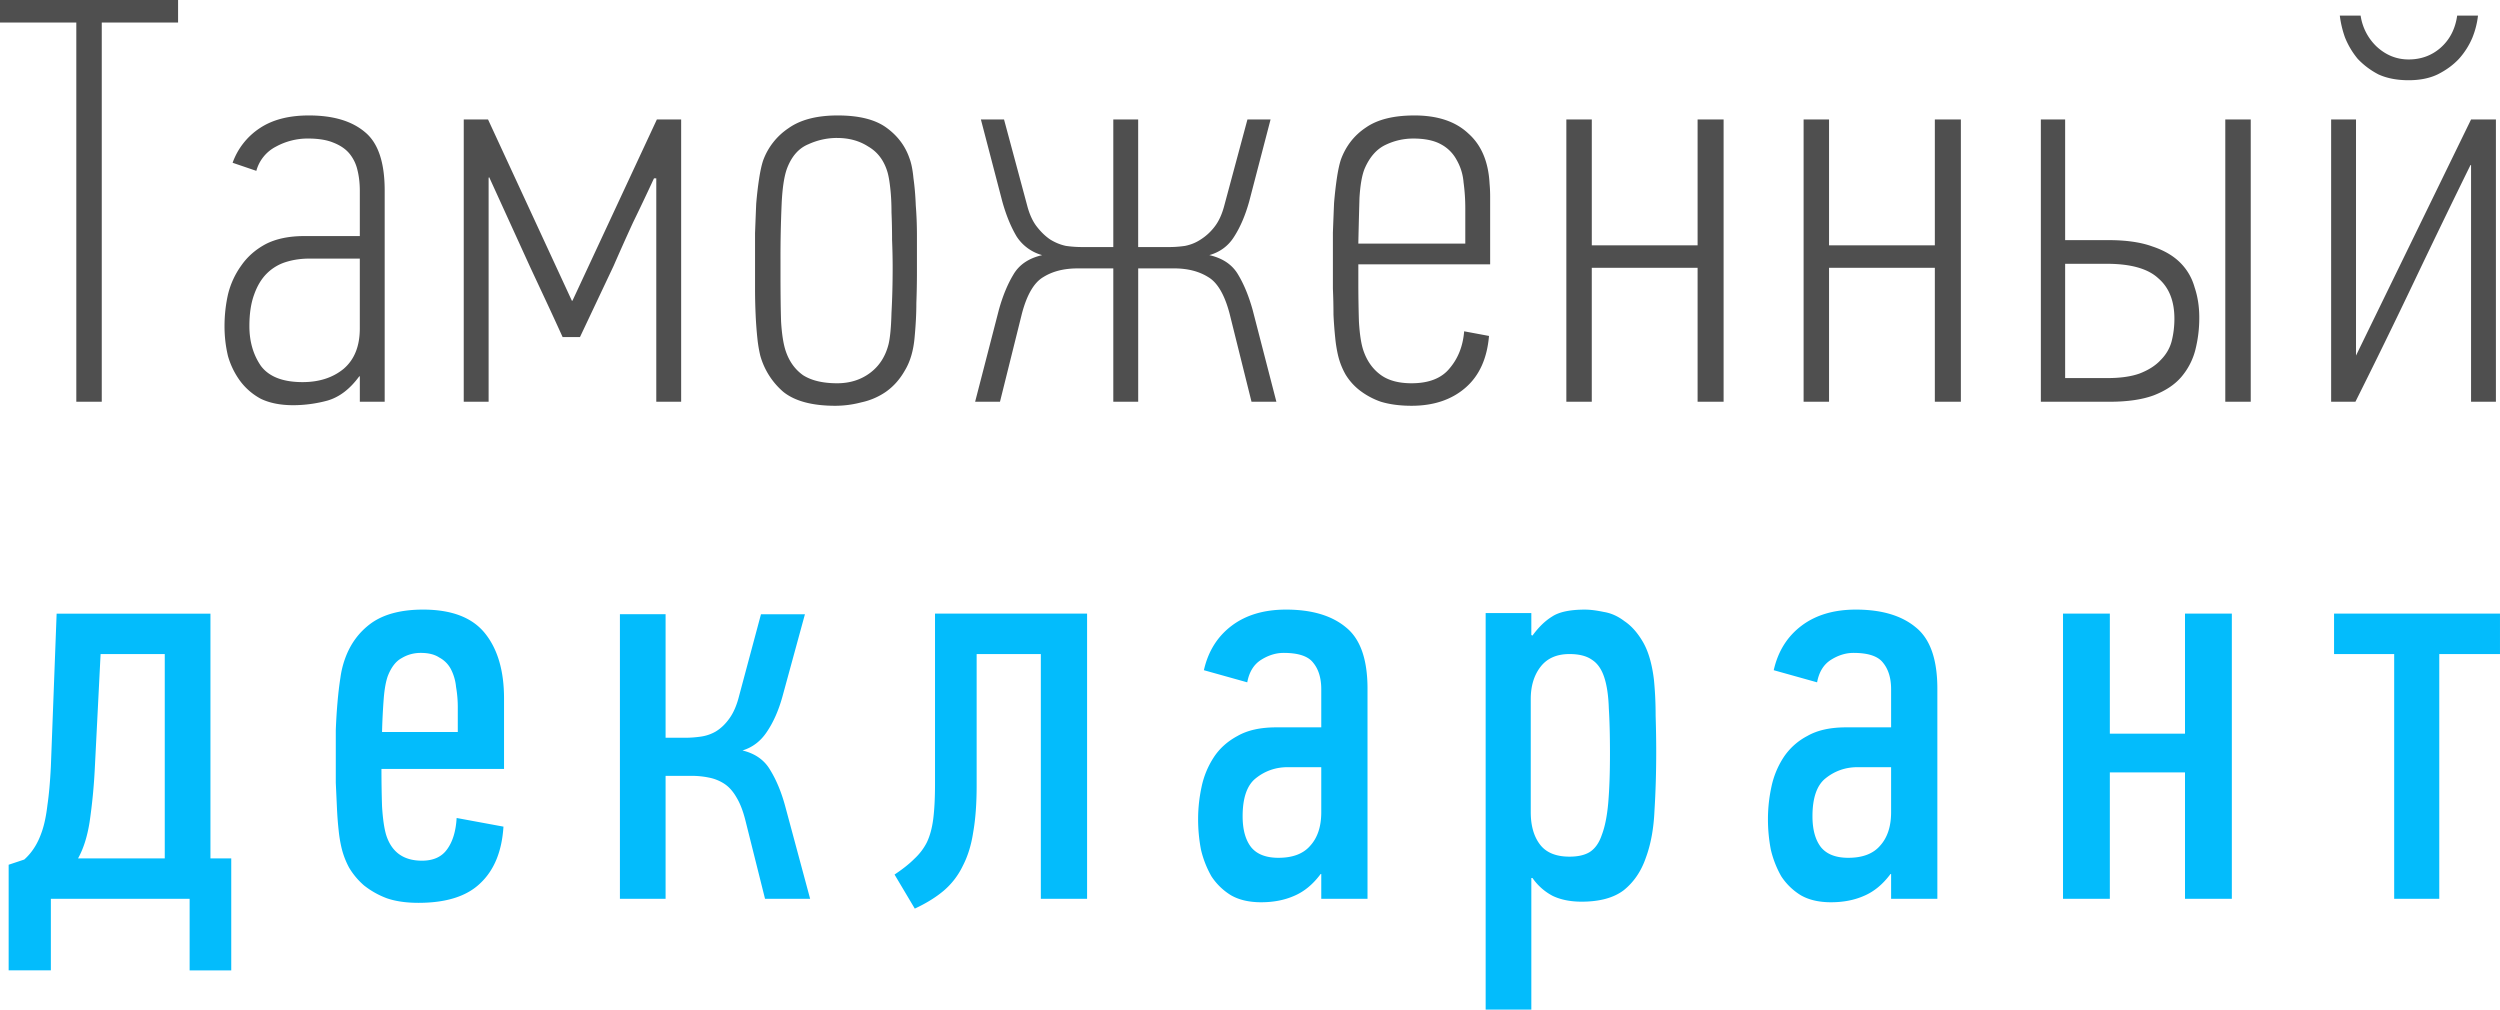 <svg width="156" height="63" fill="none" xmlns="http://www.w3.org/2000/svg"><path d="M3.174 60.55H.54v-6.59l.974-.325c.24-.216.445-.456.614-.72.192-.288.36-.648.505-1.08.144-.433.252-.961.325-1.586.096-.648.168-1.452.216-2.413l.36-9.545h9.598v15.272h1.298v6.988h-2.597v-4.467H3.174v4.467zm7.107-19.737H6.277l-.361 7.131a35.226 35.226 0 01-.325 3.35c-.144.913-.385 1.669-.721 2.27h5.411V40.812zM26.329 53.707c.697 0 1.215-.228 1.551-.684.361-.48.566-1.14.614-1.981l2.922.54c-.096 1.537-.577 2.714-1.443 3.53-.842.816-2.129 1.225-3.86 1.225-.77 0-1.432-.096-1.985-.289a5.252 5.252 0 01-1.407-.792 4.549 4.549 0 01-.938-1.117 5.124 5.124 0 01-.469-1.224 8.377 8.377 0 01-.18-1.08c-.048-.433-.085-.901-.108-1.405l-.073-1.585v-1.477-1.8c.024-.625.06-1.213.109-1.766.048-.552.108-1.056.18-1.513a5.73 5.73 0 01.289-1.188c.336-.937.89-1.681 1.66-2.233.793-.553 1.863-.829 3.21-.829 1.78 0 3.067.493 3.86 1.477.794.985 1.191 2.341 1.191 4.07v4.394h-7.649c0 .793.012 1.573.037 2.342.048.768.132 1.356.252 1.764.337 1.081 1.082 1.621 2.237 1.621zm2.237-8.032v-1.513a7.44 7.44 0 00-.108-1.296 3.044 3.044 0 00-.325-1.117 1.737 1.737 0 00-.722-.72c-.288-.192-.673-.288-1.154-.288-.433 0-.83.108-1.19.324-.362.192-.65.564-.867 1.116-.12.337-.204.793-.252 1.37a39.911 39.911 0 00-.108 2.124h4.726zM38.683 56.084V38.328h2.85v7.708h1.227c.312 0 .637-.024.974-.072.336-.048.65-.156.938-.324.312-.192.589-.456.83-.792.264-.36.468-.829.613-1.405l1.37-5.114h2.743l-1.407 5.15c-.24.864-.566 1.597-.974 2.197-.385.577-.89.96-1.516 1.153.794.192 1.371.6 1.732 1.224.385.625.698 1.381.938 2.27l1.551 5.762h-2.814l-1.226-4.898c-.145-.576-.325-1.044-.541-1.405-.217-.384-.47-.672-.758-.864a2.69 2.69 0 00-.974-.396 5.17 5.17 0 00-1.082-.108h-1.624v7.672h-2.85zM55.82 54.572c.505-.337.914-.66 1.226-.973.337-.312.602-.66.794-1.044.193-.408.325-.9.397-1.477.072-.576.108-1.297.108-2.161V38.29h9.489v17.794h-2.886V40.813h-4.005v8.212c0 1.129-.072 2.101-.217 2.917-.12.793-.336 1.49-.649 2.09a4.692 4.692 0 01-1.19 1.548c-.482.408-1.083.78-1.804 1.117l-1.263-2.125zM82.41 54.536c-.48.648-1.033 1.104-1.659 1.368-.601.264-1.287.397-2.056.397-.746 0-1.371-.145-1.876-.433a3.868 3.868 0 01-1.227-1.188 6.263 6.263 0 01-.65-1.657c-.12-.624-.18-1.26-.18-1.91 0-.671.073-1.344.217-2.016a5.398 5.398 0 01.758-1.837c.36-.552.853-.996 1.479-1.333.625-.36 1.43-.54 2.417-.54h2.814V43.01c0-.697-.168-1.249-.505-1.657-.313-.408-.926-.612-1.84-.612-.481 0-.95.144-1.407.432-.457.288-.746.756-.866 1.405l-2.706-.757c.265-1.176.842-2.1 1.732-2.773.89-.672 2.02-1.009 3.391-1.009 1.612 0 2.862.372 3.752 1.117.89.72 1.335 1.993 1.335 3.818v13.11h-2.886v-1.548h-.036zm.037-6.664h-2.093c-.745 0-1.407.228-1.984.685-.553.432-.83 1.224-.83 2.377 0 .84.18 1.489.542 1.945.36.432.926.648 1.695.648.89 0 1.552-.252 1.984-.756.458-.505.686-1.2.686-2.09v-2.809zM98.91 38.04c.313 0 .698.047 1.155.143.457.072.89.264 1.299.577.433.288.817.72 1.154 1.296.337.577.565 1.357.686 2.342.072.72.108 1.476.108 2.269.024.792.036 1.536.036 2.233 0 1.297-.036 2.521-.108 3.674-.048 1.128-.229 2.113-.541 2.953-.289.84-.746 1.513-1.371 2.017-.626.48-1.504.72-2.634.72-.698 0-1.299-.12-1.804-.36a3.515 3.515 0 01-1.263-1.116h-.072V63h-2.85V38.255h2.85v1.37l.072.035c.385-.528.794-.924 1.227-1.188.433-.289 1.118-.433 2.056-.433zm-.974 2.773c-.794 0-1.395.264-1.804.792-.409.528-.613 1.2-.613 2.017v7.06c0 .84.192 1.512.577 2.017.385.504.998.756 1.84.756.53 0 .95-.096 1.263-.288.337-.216.59-.576.758-1.08.192-.505.324-1.165.396-1.982.073-.84.109-1.872.109-3.097 0-1.105-.024-2.041-.072-2.81-.025-.792-.121-1.44-.289-1.945-.168-.504-.421-.864-.758-1.08-.336-.24-.806-.36-1.407-.36zM117.969 54.536c-.481.648-1.034 1.104-1.66 1.368-.601.264-1.287.397-2.056.397-.746 0-1.371-.145-1.876-.433a3.873 3.873 0 01-1.227-1.188 6.238 6.238 0 01-.649-1.657 10.01 10.01 0 01-.181-1.91c0-.671.072-1.344.217-2.016a5.406 5.406 0 01.757-1.837 3.975 3.975 0 011.48-1.333c.625-.36 1.431-.54 2.417-.54h2.814V43.01c0-.697-.169-1.249-.505-1.657-.313-.408-.926-.612-1.84-.612-.481 0-.95.144-1.407.432-.457.288-.746.756-.866 1.405l-2.706-.757c.265-1.176.842-2.1 1.732-2.773.89-.672 2.02-1.009 3.391-1.009 1.612 0 2.862.372 3.752 1.117.89.72 1.335 1.993 1.335 3.818v13.11h-2.886v-1.548h-.036zm.036-6.664h-2.093c-.745 0-1.407.228-1.984.685-.553.432-.83 1.224-.83 2.377 0 .84.181 1.489.541 1.945.361.432.926.648 1.696.648.89 0 1.551-.252 1.984-.756.457-.505.686-1.2.686-2.09v-2.809zM136.344 56.084v-7.888h-4.69v7.889h-2.922V38.29h2.922v7.492h4.69v-7.492h2.923v17.794h-2.923zM152.211 40.813v15.271h-2.814V40.813h-3.752V38.29h10.354v2.522h-3.788z" fill="#03BCFC"/><path d="M6.35 1.405v23.664H4.762V1.405H0V0h11.112v1.405H6.35zM19.314 16.136c-.53 0-1.022.072-1.48.216a2.891 2.891 0 00-1.19.72c-.337.337-.601.781-.794 1.333-.192.529-.288 1.177-.288 1.945 0 .96.24 1.79.721 2.486.505.672 1.371 1.008 2.598 1.008 1.034 0 1.888-.276 2.561-.828.674-.577 1.01-1.417 1.01-2.522v-4.358h-3.138zm-4.799-5.979a4.328 4.328 0 011.696-2.16c.794-.53 1.816-.793 3.067-.793 1.515 0 2.681.348 3.5 1.044.817.673 1.226 1.885 1.226 3.638v13.183h-1.551v-1.585h-.037c-.577.792-1.238 1.297-1.984 1.513a8.25 8.25 0 01-2.128.288c-.794 0-1.468-.132-2.02-.396a3.913 3.913 0 01-1.3-1.117 4.897 4.897 0 01-.757-1.549 7.987 7.987 0 01-.217-1.873c0-.672.072-1.332.217-1.98a5.15 5.15 0 01.83-1.802c.384-.552.89-.996 1.515-1.332.65-.336 1.455-.505 2.417-.505h3.464v-2.809c0-.48-.049-.912-.145-1.297a2.495 2.495 0 00-.505-1.044c-.24-.288-.577-.516-1.01-.684-.409-.169-.938-.253-1.587-.253a4.13 4.13 0 00-1.985.505 2.41 2.41 0 00-1.226 1.512l-1.48-.504zM40.808 11.13c-.433.936-.866 1.849-1.299 2.737a153.83 153.83 0 00-1.226 2.737l-2.093 4.43h-1.082c-.337-.744-.674-1.476-1.01-2.196l-1.01-2.162-2.562-5.618-.036.036v13.975h-1.552V7.456h1.516l5.231 11.31h.036l5.267-11.31h1.516v17.613h-1.552v-13.94h-.144zM52.274 7.204c1.323 0 2.333.252 3.03.756.698.504 1.18 1.14 1.444 1.909.12.312.204.732.253 1.26.072.505.12 1.07.144 1.694.048.6.072 1.224.072 1.872V17c0 .625-.012 1.261-.036 1.91 0 .648-.036 1.356-.108 2.125-.072.84-.277 1.537-.614 2.089-.312.552-.71.996-1.19 1.332a4.262 4.262 0 01-1.515.649 6.43 6.43 0 01-1.624.216c-1.443 0-2.525-.288-3.247-.865a4.624 4.624 0 01-1.443-2.269 8.36 8.36 0 01-.18-1.08 24.918 24.918 0 01-.109-1.477 35.577 35.577 0 01-.036-1.62v-1.55-1.909c.024-.648.048-1.26.072-1.837.049-.576.109-1.092.18-1.548.073-.48.157-.865.253-1.153a4.11 4.11 0 011.588-2.017c.745-.528 1.767-.792 3.066-.792zm-.036 1.404c-.625 0-1.226.132-1.804.397-.577.24-1.01.72-1.298 1.44-.193.48-.313 1.237-.361 2.27a75.219 75.219 0 00-.072 3.53v.9c0 1.152.012 2.125.036 2.917.048.793.144 1.405.288 1.837.217.648.578 1.153 1.083 1.513.529.336 1.238.504 2.128.504.794 0 1.48-.216 2.057-.648.577-.432.962-1.033 1.154-1.801.096-.408.157-1.057.18-1.945.049-.888.073-1.837.073-2.845 0-.529-.012-1.093-.036-1.693 0-.6-.012-1.177-.036-1.73 0-.551-.025-1.044-.073-1.476-.048-.456-.108-.804-.18-1.045-.216-.72-.613-1.248-1.19-1.584-.554-.36-1.203-.54-1.949-.54zM69.47 25.069v-8.32h-2.237c-.841 0-1.55.18-2.128.54-.577.336-1.022 1.092-1.335 2.269l-1.371 5.51h-1.551l1.479-5.726c.24-.865.541-1.597.902-2.197.36-.625.962-1.033 1.804-1.225a2.76 2.76 0 01-1.588-1.152c-.36-.6-.661-1.333-.902-2.198l-1.335-5.114h1.444l1.443 5.366c.144.553.348.997.613 1.333.264.336.541.6.83.793.312.192.637.324.974.396.337.048.673.072 1.01.072h1.948v-7.96h1.552v7.96h1.948c.313 0 .637-.024.974-.072.36-.072.685-.204.974-.396a3.33 3.33 0 00.866-.793c.264-.336.469-.78.613-1.332l1.443-5.367h1.443L77.95 12.57c-.241.865-.554 1.597-.939 2.197-.36.577-.877.961-1.55 1.153.841.192 1.442.6 1.803 1.225.36.6.661 1.332.902 2.197l1.48 5.727h-1.552l-1.371-5.511c-.313-1.177-.758-1.933-1.335-2.27-.577-.36-1.287-.54-2.129-.54h-2.236v8.32H69.47zM88.259 7.204c1.443 0 2.561.372 3.355 1.116.818.72 1.263 1.765 1.335 3.134.024.264.036.528.036.792v4.25H84.76v1.153c0 .768.012 1.573.037 2.413.048.817.144 1.429.288 1.837.217.624.565 1.117 1.046 1.477.481.36 1.13.54 1.949.54 1.082 0 1.876-.312 2.38-.936.53-.625.83-1.393.903-2.306l1.551.289c-.12 1.416-.613 2.497-1.48 3.241-.865.745-1.984 1.117-3.354 1.117-.722 0-1.36-.084-1.913-.252a4.684 4.684 0 01-1.334-.72 3.658 3.658 0 01-.866-.973 4.53 4.53 0 01-.47-1.189 8.342 8.342 0 01-.18-1.116 25.264 25.264 0 01-.108-1.441c0-.528-.012-1.069-.036-1.62v-1.55-1.945c.024-.648.048-1.26.072-1.837.048-.576.108-1.104.18-1.584.073-.48.157-.865.253-1.153.313-.84.83-1.5 1.551-1.981.722-.504 1.732-.756 3.03-.756zm-3.103 3.313c-.168.409-.276 1.02-.325 1.837-.023.793-.048 1.741-.072 2.846h6.675v-2.197c0-.553-.036-1.093-.108-1.621a3.324 3.324 0 00-.433-1.405 2.372 2.372 0 00-.975-.972c-.432-.24-1.01-.36-1.731-.36-.602 0-1.179.131-1.732.396-.553.264-.986.756-1.299 1.476zM105.93 25.069v-8.357h-6.603v8.357H97.74V7.456h1.588v7.852h6.602V7.456h1.623v17.613h-1.623zM120.734 25.069v-8.357h-6.602v8.357h-1.587V7.456h1.587v7.852h6.602V7.456h1.624v17.613h-1.624zM128.865 23.592h2.633c.818 0 1.492-.096 2.021-.288.553-.216.986-.492 1.298-.829.337-.336.566-.72.686-1.152.12-.456.18-.937.18-1.44 0-1.105-.336-1.946-1.01-2.522-.649-.6-1.72-.9-3.211-.9h-2.597v7.131zm9.993 1.477V7.456h1.588v17.613h-1.588zm-11.509 0V7.456h1.516v7.528h2.705c1.107 0 2.021.132 2.742.396.722.24 1.299.576 1.732 1.008.433.432.734.949.902 1.55.193.575.289 1.2.289 1.872a8.11 8.11 0 01-.253 2.053 4.208 4.208 0 01-.866 1.657c-.409.48-.986.864-1.731 1.152-.722.265-1.636.397-2.742.397h-4.294zM147.303.972a3.333 3.333 0 001.01 1.945c.578.529 1.239.793 1.985.793.769 0 1.431-.24 1.984-.72.577-.505.926-1.177 1.046-2.018h1.299a5.235 5.235 0 01-.361 1.405 4.725 4.725 0 01-.83 1.297c-.36.384-.805.708-1.334.972-.505.24-1.107.36-1.804.36-.722 0-1.347-.12-1.876-.36a4.844 4.844 0 01-1.299-.972 5.025 5.025 0 01-.794-1.333 6.311 6.311 0 01-.325-1.369h1.299zm6.891 24.097V10.3h-.036a699.605 699.605 0 00-3.572 7.384 419.474 419.474 0 01-3.607 7.384h-1.516V7.456h1.552v14.731l7.179-14.731h1.551v17.613h-1.551z" fill="#4F4F4F"/></svg>